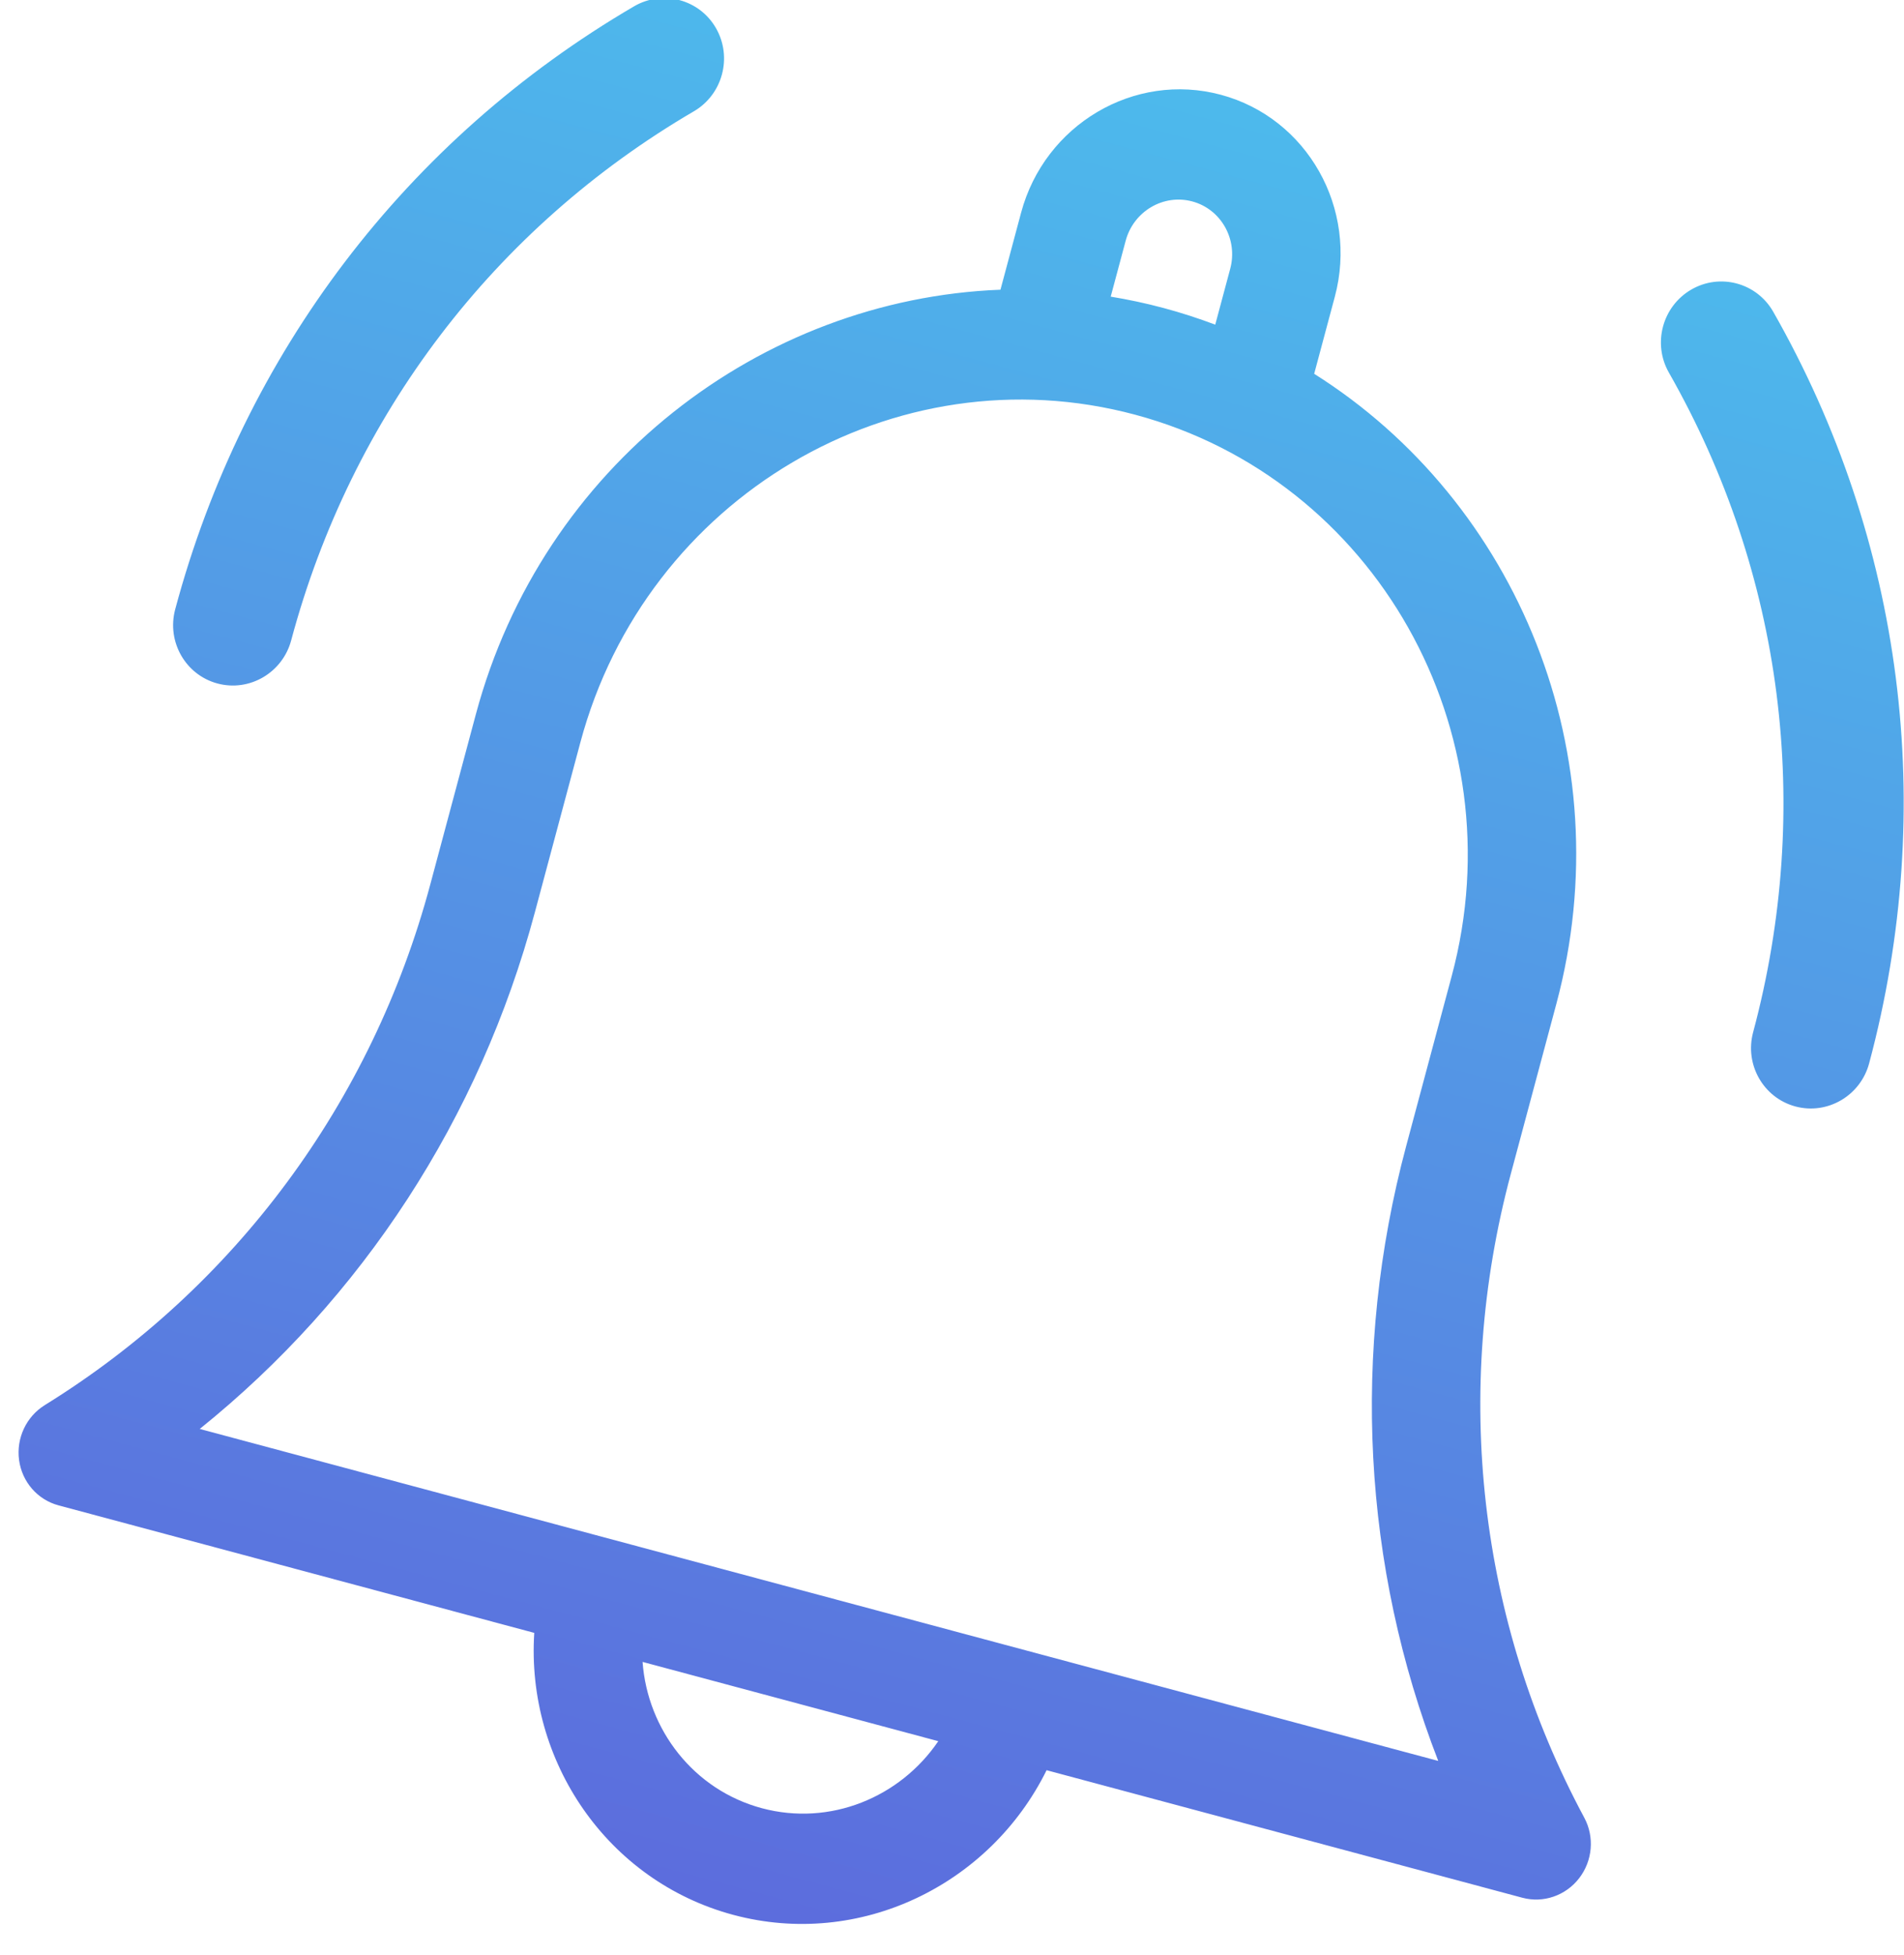 <?xml version="1.0" encoding="UTF-8"?>
<svg width="38px" height="39px" viewBox="0 0 38 39" version="1.1" xmlns="http://www.w3.org/2000/svg" xmlns:xlink="http://www.w3.org/1999/xlink">
    <title>Shape</title>
    <defs>
        <linearGradient x1="50%" y1="0%" x2="50%" y2="100%" id="linearGradient-1">
            <stop stop-color="#4DB9EC" offset="0%"></stop>
            <stop stop-color="#5C6DDD" offset="100%"></stop>
        </linearGradient>
    </defs>
    <g id="Page-1" stroke="none" stroke-width="1" fill="none" fill-rule="evenodd">
        <g id="Notifications-user-desktop" transform="translate(-574, -198)" fill="url(#linearGradient-1)" fill-rule="nonzero">
            <path d="M604.663,218.55 L604.663,215.036 C604.663,209.909 601.32,205.564 596.741,204.145 L596.741,202.554 C596.741,200.732 595.287,199.25 593.5,199.25 C591.713,199.25 590.259,200.732 590.259,202.554 L590.259,204.145 C585.68,205.564 582.338,209.909 582.338,215.036 L582.338,218.55 C582.338,223.053 580.654,227.323 577.597,230.574 C577.297,230.892 577.213,231.362 577.383,231.768 C577.553,232.174 577.944,232.437 578.377,232.437 L588.207,232.437 C588.709,234.948 590.892,236.843 593.5,236.843 C596.108,236.843 598.291,234.948 598.793,232.437 L608.623,232.437 C609.056,232.437 609.447,232.174 609.617,231.768 C609.787,231.362 609.703,230.892 609.403,230.574 C606.346,227.323 604.663,223.053 604.663,218.55 Z M592.42,202.554 C592.42,201.947 592.904,201.453 593.5,201.453 C594.096,201.453 594.58,201.947 594.58,202.554 L594.58,203.709 C594.225,203.674 593.864,203.655 593.5,203.655 C593.136,203.655 592.775,203.674 592.42,203.709 L592.42,202.554 Z M593.5,234.64 C592.092,234.64 590.891,233.719 590.445,232.437 L596.555,232.437 C596.109,233.719 594.908,234.64 593.5,234.64 L593.5,234.64 Z M593.5,205.858 C598.464,205.858 602.502,209.975 602.502,215.036 L602.502,218.55 C602.502,222.804 603.835,226.872 606.295,230.235 L580.705,230.235 C583.165,226.872 584.498,222.804 584.498,218.55 L584.498,215.036 C584.498,209.975 588.536,205.858 593.5,205.858 Z M605.269,200.577 C608.965,204.314 611,209.283 611,214.567 C611,215.235 610.463,215.778 609.802,215.778 C609.14,215.778 608.603,215.235 608.603,214.567 C608.603,209.929 606.817,205.57 603.573,202.29 C603.105,201.817 603.105,201.05 603.573,200.577 C604.041,200.104 604.8,200.104 605.269,200.577 Z M583.427,200.577 C583.895,201.05 583.895,201.818 583.427,202.291 C580.182,205.569 578.396,209.928 578.396,214.567 C578.396,215.235 577.859,215.778 577.198,215.778 C576.537,215.778 576,215.235 576,214.567 C576,209.282 578.035,204.313 581.732,200.577 C582.2,200.104 582.959,200.104 583.427,200.577 Z" id="Shape" transform="translate(593.5, 218.046) rotate(15) translate(-593.5, -218.046) "></path>
        </g>
    </g>
</svg>